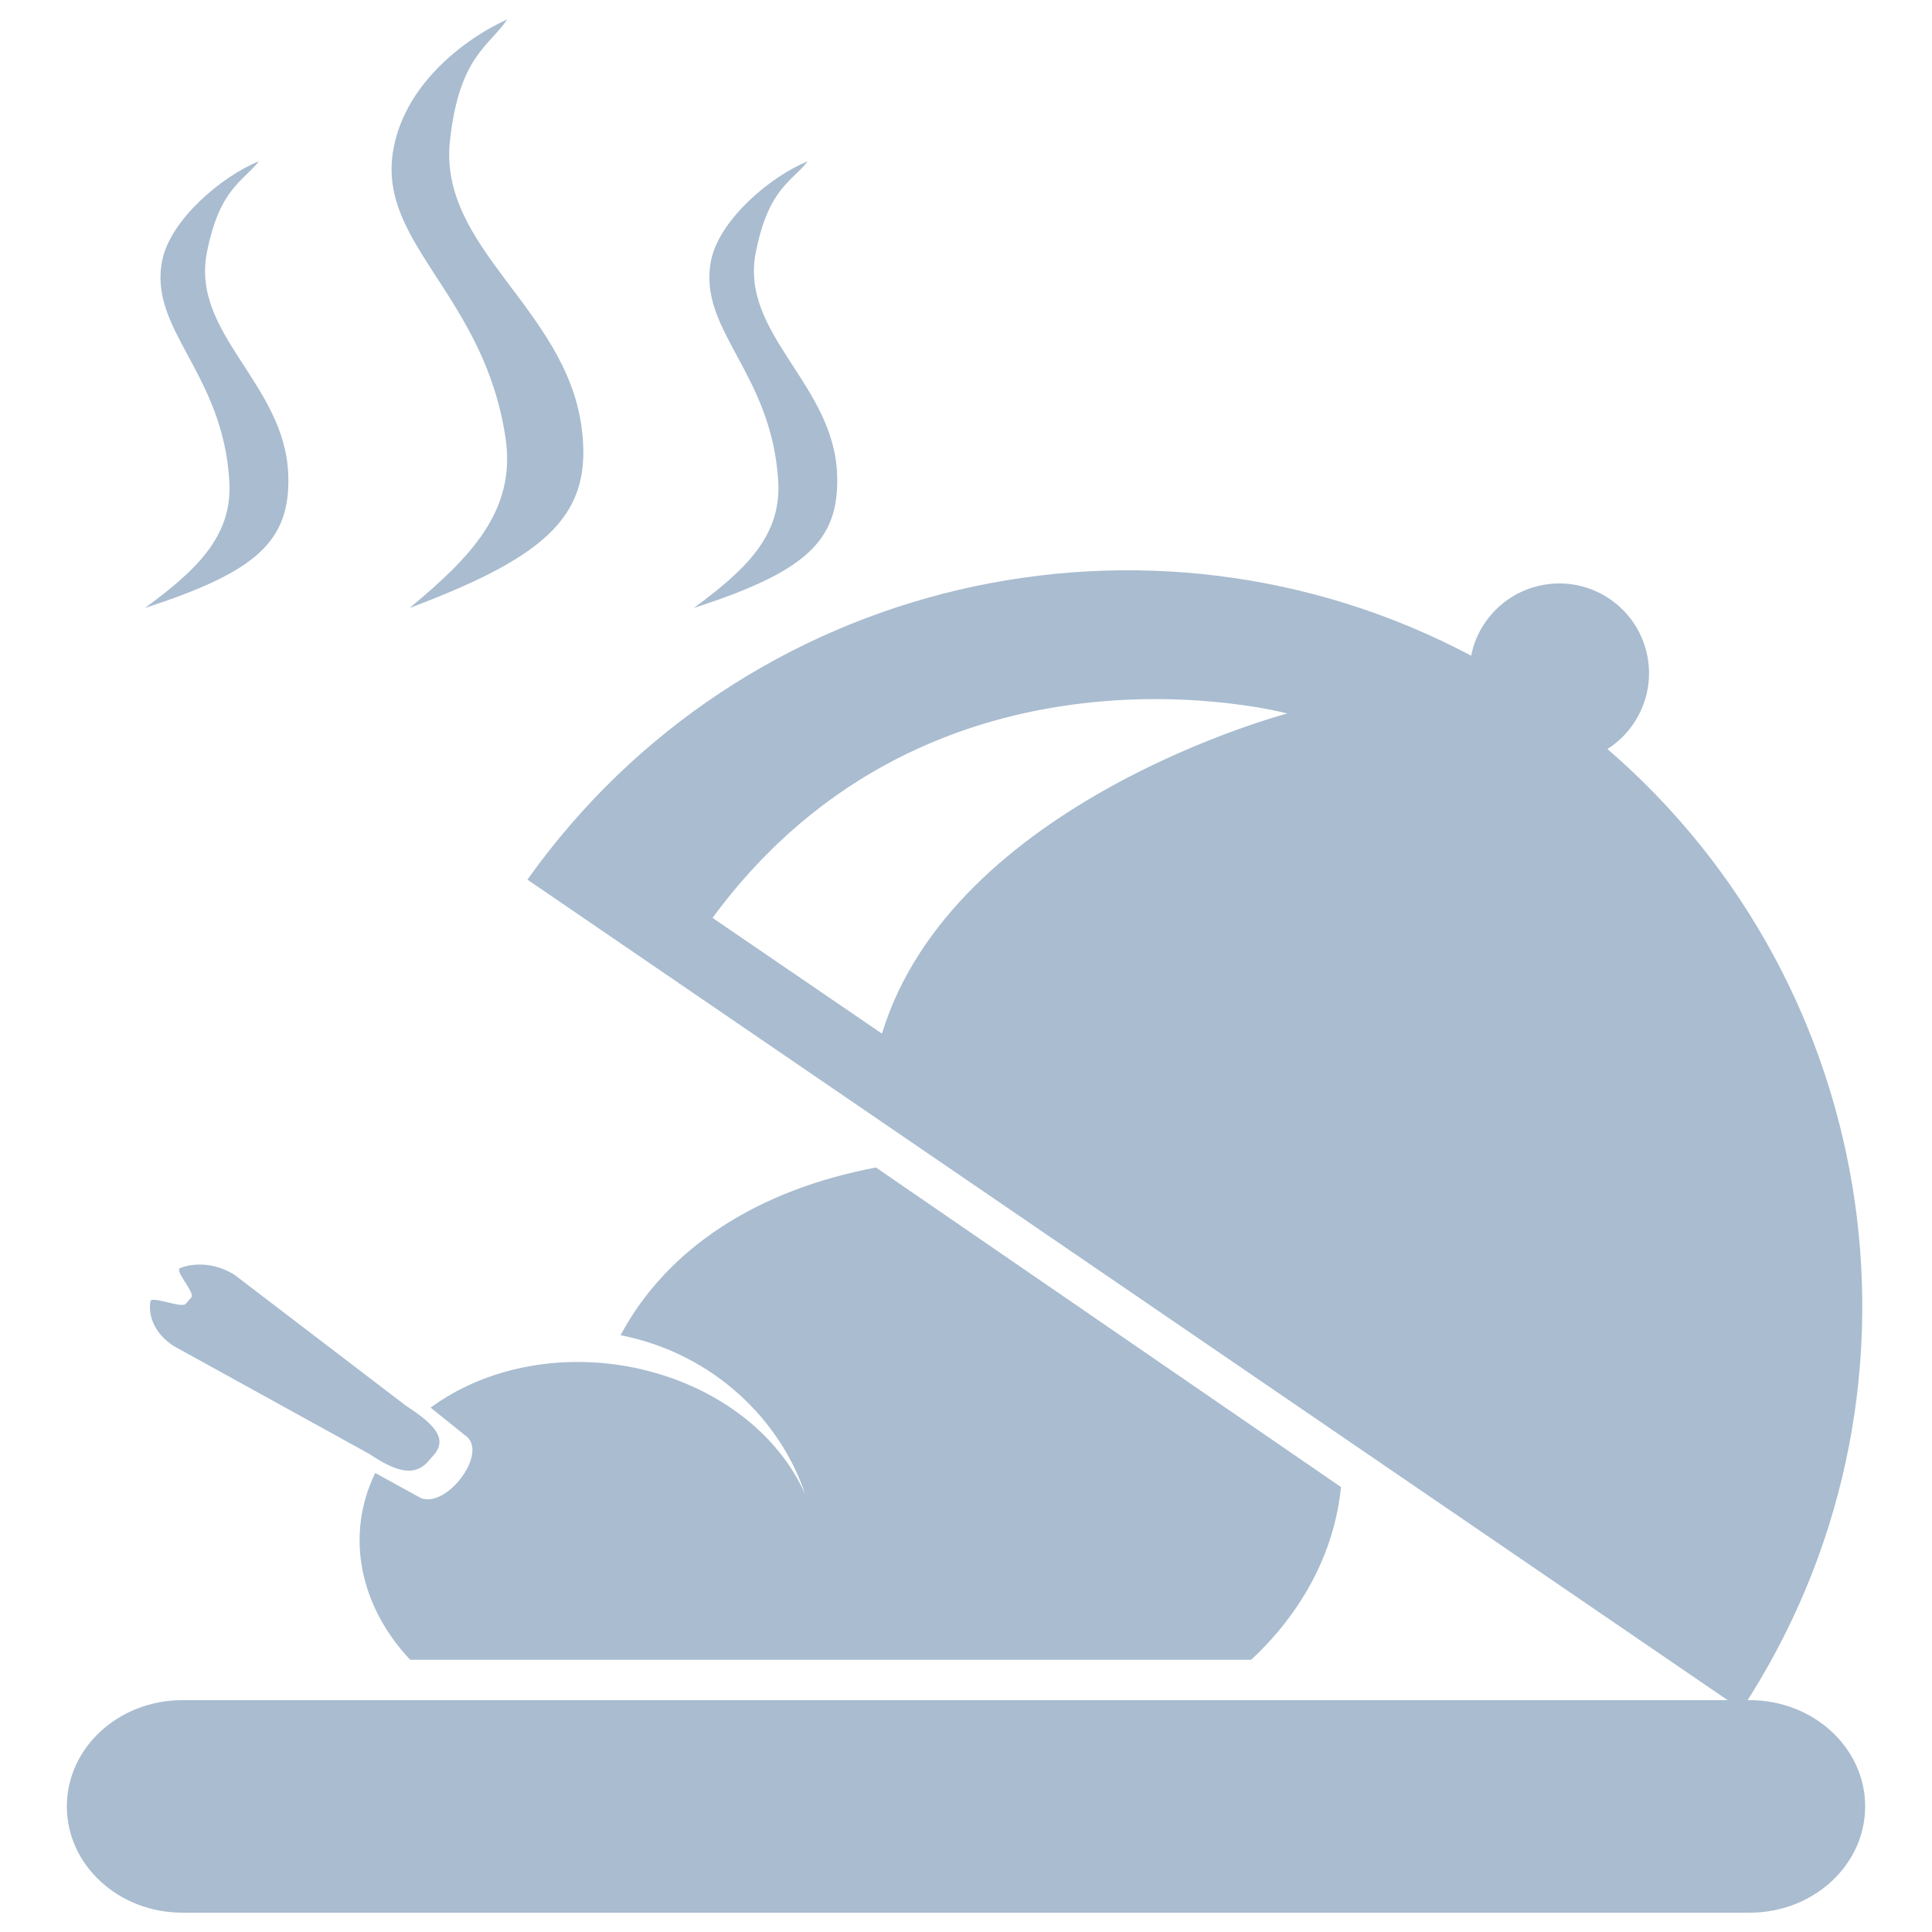         <svg version="1.1" xmlns="http://www.w3.org/2000/svg" xmlns:xlink="http://www.w3.org/1999/xlink" x="0px" y="0px" viewBox="0 0 1000 1000" enableBackground="new 0 0 1000 1000" xmlSpace="preserve">
          <g>
            <path fill="#A9BCD0" d="M901.4,884.9c105.8-161,73.8-373.8-69.4-497.2c5.2-3.3,9.7-7.6,13.4-13c14.5-21.2,9.1-50.1-12.1-64.6c-21.2-14.5-50.1-9-64.6,12.1c-3.7,5.4-6.1,11.2-7.2,17.2C594.5,250.8,384.6,298.3,273,455.3L901.4,884.9z M456.5,535l-87.7-59.9C482.9,320,666.3,369.3,666.3,369.3S493.2,414.7,456.5,535z" />
            <path fill="#A9BCD0" d="M965.4,935c0,30.4-26.8,55-59.8,55H94.4c-33,0-59.8-24.6-59.8-55l0,0c0-30.4,26.8-55,59.8-55h811.2C938.6,880,965.4,904.6,965.4,935L965.4,935z" />
            <path fill="#A9BCD0" d="M212,314.7c72.4-27.3,95.1-48.6,89-93.7c-8.3-61.5-74.2-92.5-68.1-148.2c4.8-43.7,20.1-48.6,29.7-62.8c-23.5,10.7-54.3,35-59.3,69.3c-7,47.4,47.5,73.9,58.4,147.6C267.2,264.5,243.4,288.6,212,314.7z" />
            <path fill="#A9BCD0" d="M359.1,314.7c57.1-18.6,75.4-34.1,74.2-68.8c-1.5-47.2-50.5-72.9-42.1-115.3c6.6-33.2,18.6-36.5,26.9-47.1c-18.7,7.4-45.6,29.9-50,51.1c-7.4,36.1,31.4,57.9,34.7,114.5C404.6,278,384.8,295.7,359.1,314.7z" />
            <path fill="#A9BCD0" d="M75,314.7c57.1-18.6,75.4-34.1,74.2-68.8c-1.5-47.2-50.5-72.9-42.1-115.3c6.6-33.2,18.6-36.5,26.9-47.1c-18.7,7.4-45.6,29.9-50,51.1c-7.4,36.1,31.4,57.9,34.7,114.5C120.5,278,100.8,295.7,75,314.7z" />
            <path fill="#A9BCD0" d="M321.2,691.1c49.2,9.7,83.2,45.1,95.5,82.2c-13.3-30-43.9-54.9-84.1-64.4c-0.2-0.1-0.5-0.1-0.7-0.2c-40.5-9.3-81-0.8-109,19.9l17.8,14.3c13.3,8.9-11.3,40.5-24.5,31.6l-22-12.1c-2,4.2-3.7,8.5-5,13c-8.5,29.8,1.1,60.3,23.1,83.7h435.3c26.2-24.4,43.1-55.4,46.5-89.4L453.4,604.3C392.4,615.8,345.4,645.8,321.2,691.1z" />
            <path fill="#A9BCD0" d="M221.7,756.3l2.9-3.3c8-9.2-2.1-17.3-14.5-25.4L121.6,660c-8.9-5.8-19.9-6.9-28.3-3.7c-3.4,1.3,7.9,12.7,5.7,15.3l-2.9,3.3c-2.1,2.4-17.7-4.3-18.2-1.4c-1.5,8.1,2.8,17.3,12,23.2l100.8,55.6C203,760.4,213.8,765.5,221.7,756.3z" />
          </g>
        </svg>